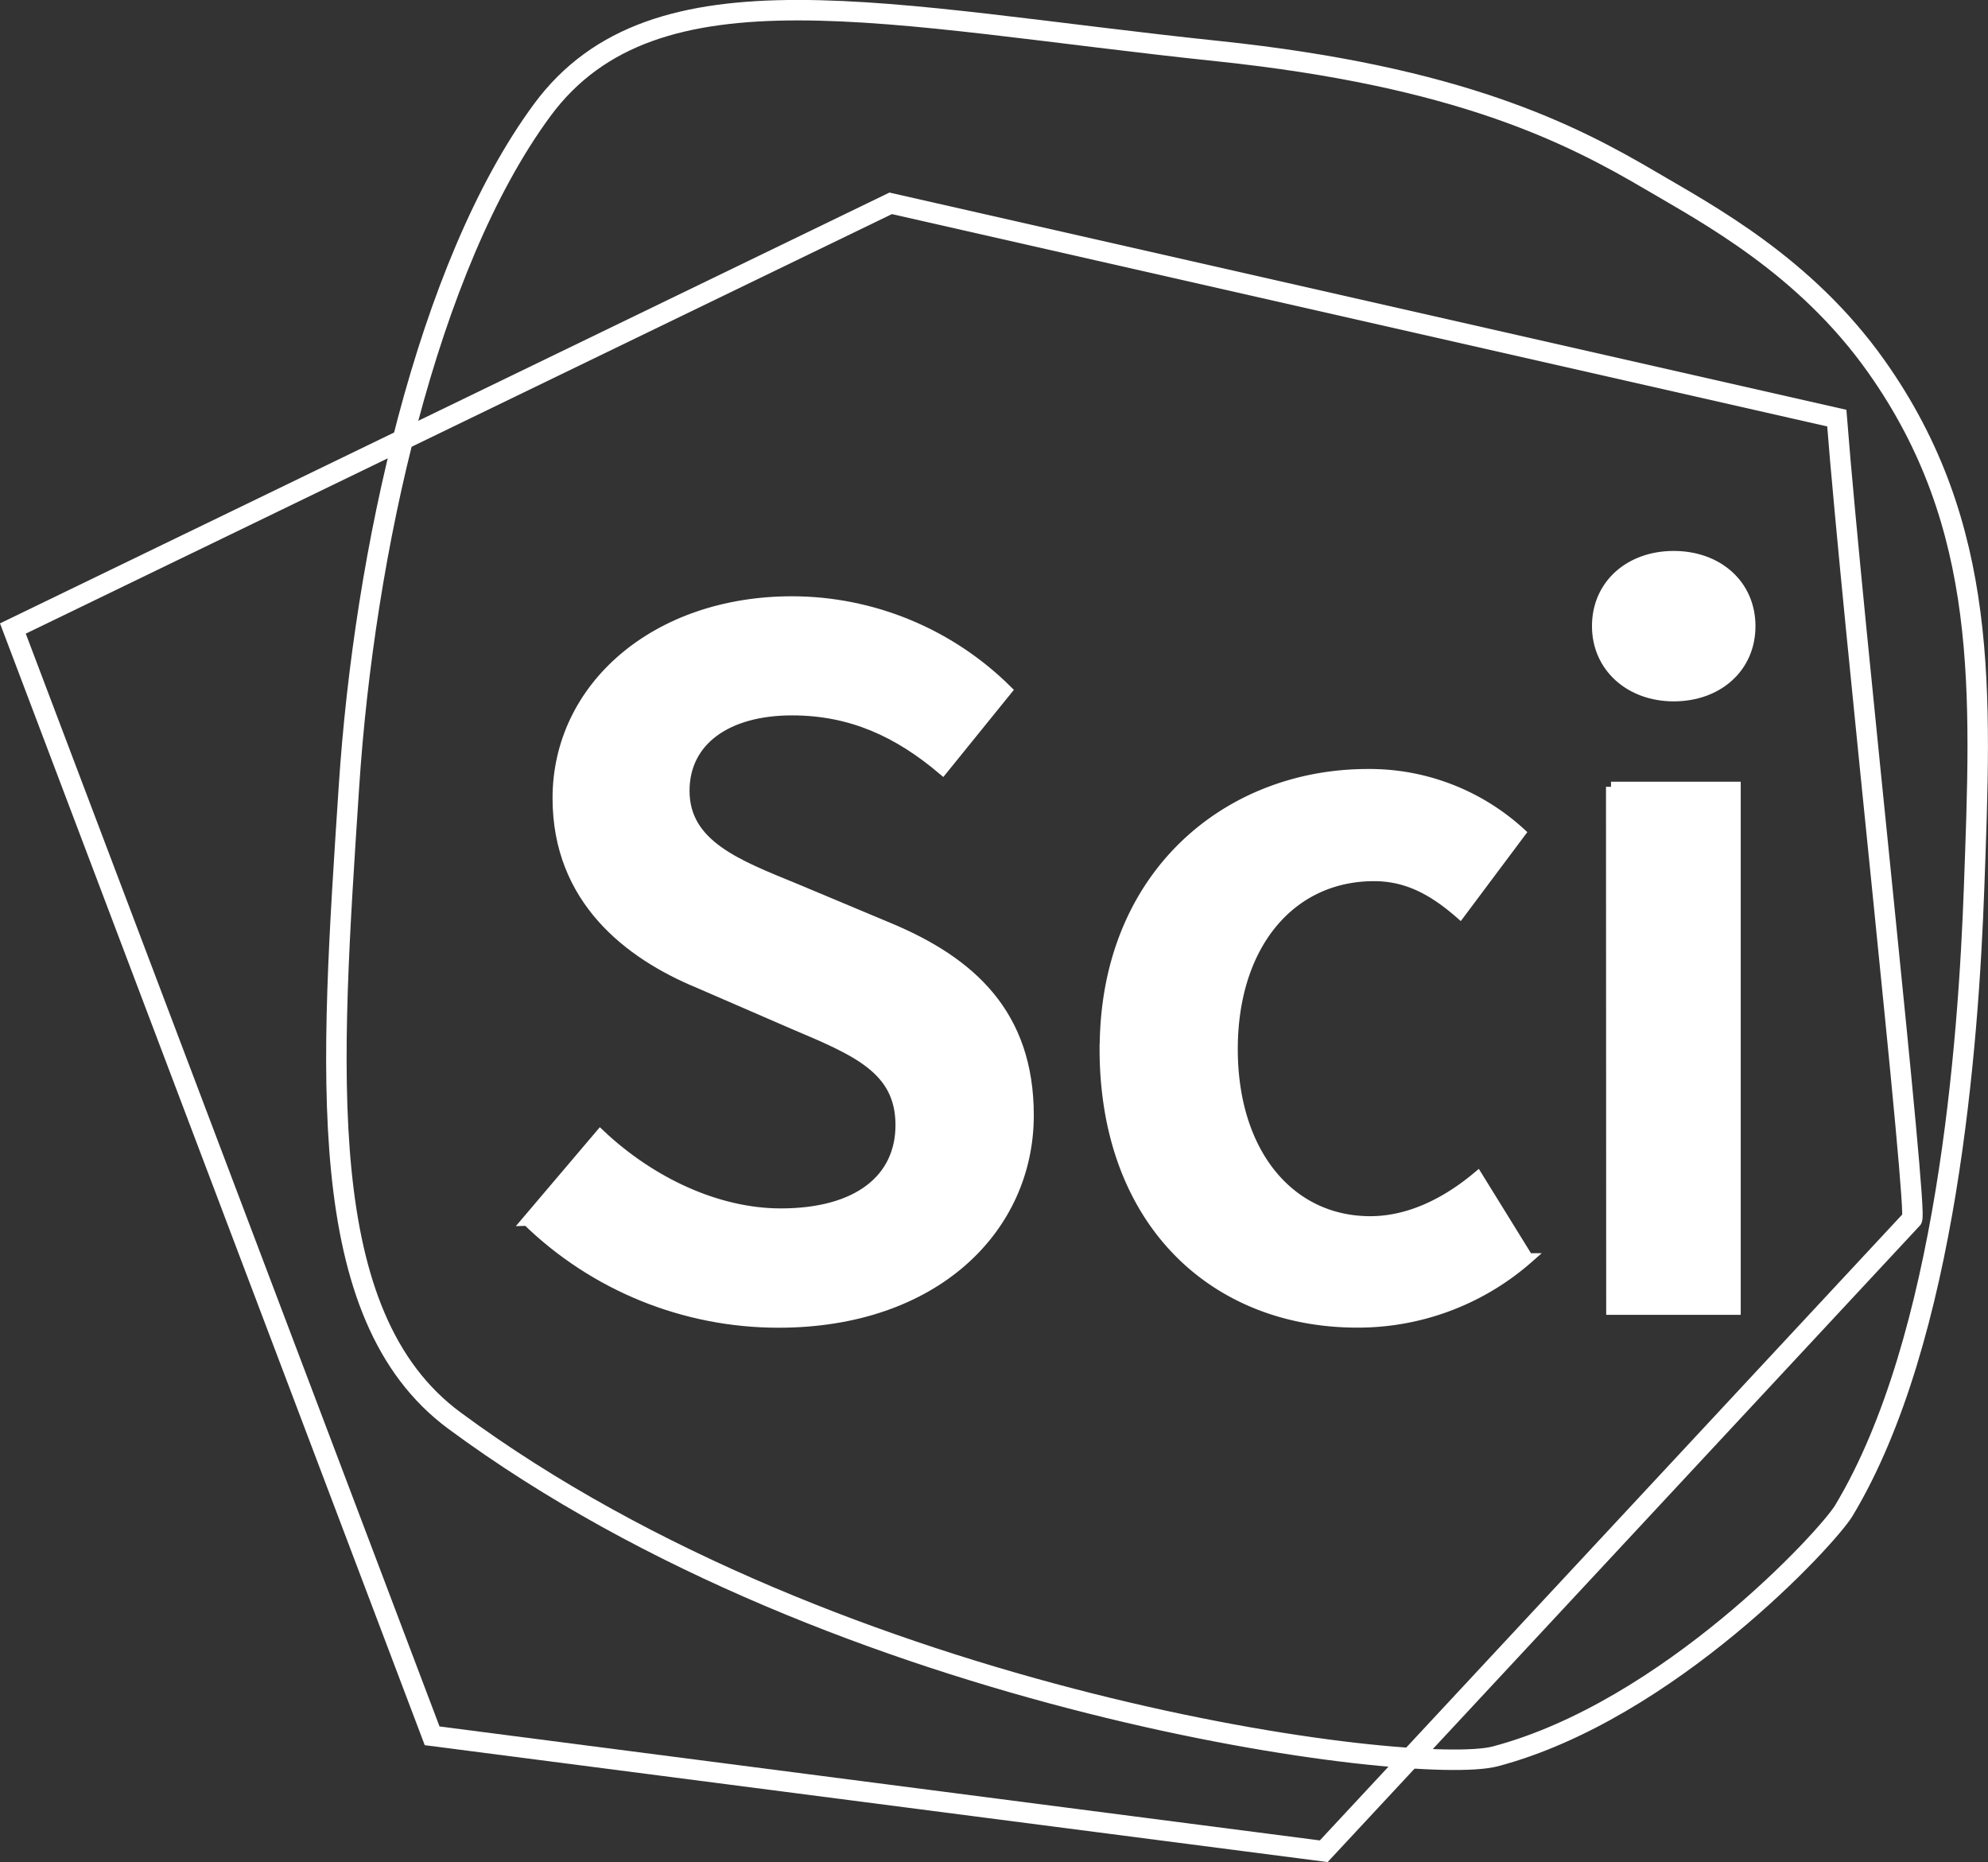 <svg id="Ebene_1" data-name="Ebene 1" xmlns="http://www.w3.org/2000/svg" viewBox="0 0 194.32 181.97"><rect x="0" y="0" width="194.32" height="181.97" fill="#333333" stroke="none"/><defs><style>.cls-1{fill:#fff;stroke-miterlimit:10;stroke:#fff}.cls-2{stroke:#fff;fill:none;stroke-width:2px}</style></defs><path id="path4" class="cls-1" d="M51.53 119.29l7.14-8.41c4.89 4.61 11.38 7.71 17.65 7.71 7.58 0 11.71-3.41 11.71-8.64 0-5.5-4.35-7.27-10.51-9.88l-9.27-4.02C61.52 93.26 54.51 87.93 54.51 78c0-10.86 9.59-19.23 22.91-19.23 7.87.01 15.42 3.14 21.01 8.68l-6.29 7.77c-4.34-3.67-8.93-5.81-14.72-5.81-6.38 0-10.52 2.97-10.52 7.87 0 5.27 5.13 7.22 10.78 9.53l9.14 3.83c8.1 3.36 13.73 8.5 13.73 18.35 0 11.04-9.17 20.26-24.46 20.26-9.17 0-17.98-3.57-24.55-9.96z"/><path id="path5" class="cls-1" d="M107.99 102.49c0-17.02 12.05-26.84 25.69-26.84 5.52-.05 10.86 2 14.94 5.73l-5.91 7.9c-2.69-2.35-5.24-3.67-8.4-3.67-8.18 0-13.82 6.73-13.82 16.91s5.57 16.83 13.45 16.83c3.96 0 7.59-1.94 10.49-4.37l4.94 7.99a25.21 25.21 0 0 1-16.7 6.27c-13.98 0-24.69-9.82-24.69-26.75z"/><path id="path6" class="cls-1" d="M156.11 61.19c0-4.07 3.2-6.85 7.49-6.85s7.49 2.78 7.49 6.85-3.2 6.85-7.49 6.85-7.49-2.86-7.49-6.85zm1.36 15.7h12.18v51.1H157.5l-.02-51.1z"/><path class="cls-2" d="M192.96 86.76c-.54 14.95-2.63 44.08-12.73 60.86-1.58 2.63-17.19 19.56-34.08 24.02-7.71 2.03-63.93-4.89-101.74-32.82-13.91-10.28-12.12-34.18-10.3-61.96 1.49-22.79 7.61-50.79 18.88-66.09 11.03-14.98 33.76-9.16 66-5.78 23.68 2.48 34.56 8.07 42.43 12.7 5.45 3.21 15 8.25 21.98 18.11 11.08 15.64 10.25 31.79 9.56 50.96z"/><path class="cls-2" d="M1.26 61.42l40.98 108.21 87.15 11.28 57.49-61.77c.72.24-5.76-58.11-7.34-78.28L87.06 19.87 19.48 52.6l-1.18.57-17.04 8.25z"/></svg>